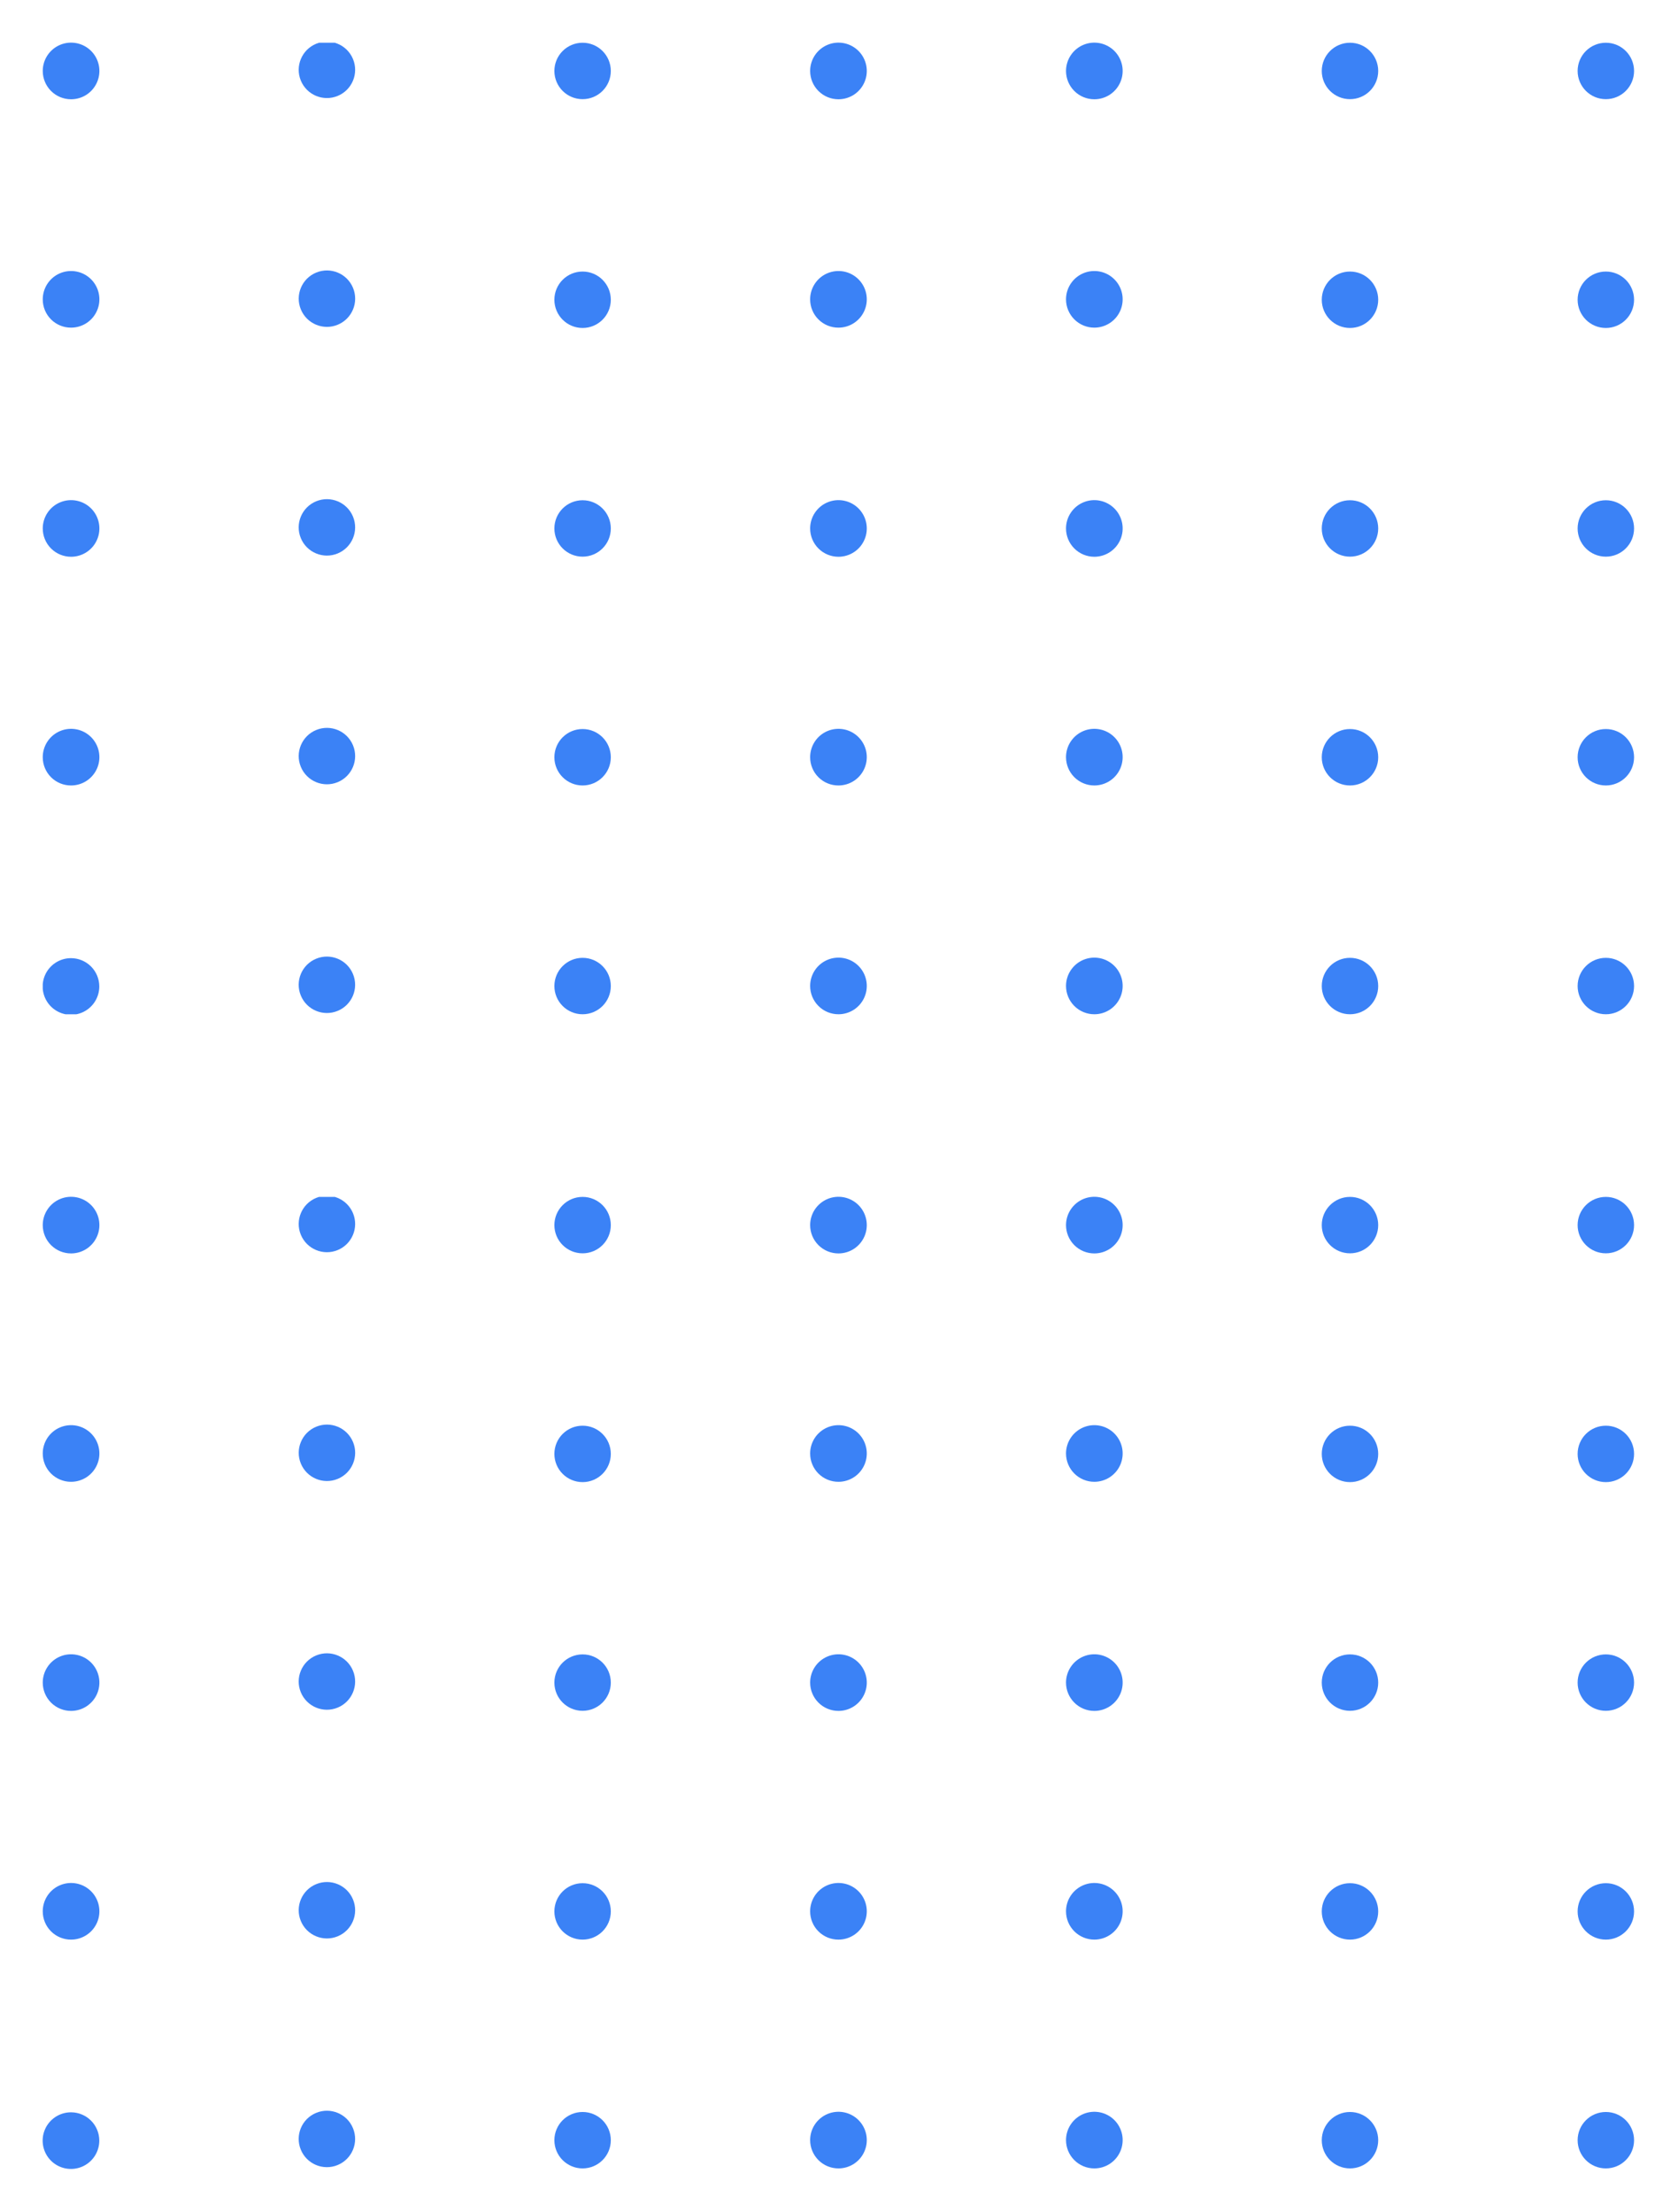 <svg width="157" height="207" viewBox="0 0 157 207" fill="none" xmlns="http://www.w3.org/2000/svg">
<g filter="url(#filter0_d_2454_16390)">
<g clip-path="url(#clip0_2454_16390)">
<path d="M150.249 198.91C151.707 198.91 152.889 197.728 152.889 196.27C152.889 194.812 151.707 193.63 150.249 193.63C148.791 193.63 147.609 194.812 147.609 196.27C147.609 197.728 148.791 198.91 150.249 198.91Z" fill="#3B82F6"/>
<path d="M126.31 198.91C127.768 198.91 128.95 197.728 128.95 196.27C128.95 194.812 127.768 193.63 126.31 193.63C124.852 193.63 123.67 194.812 123.67 196.27C123.67 197.728 124.852 198.91 126.31 198.91Z" fill="#3B82F6"/>
<path d="M102.38 198.91C102.905 198.912 103.418 198.759 103.855 198.469C104.292 198.179 104.634 197.765 104.836 197.281C105.038 196.797 105.092 196.264 104.991 195.75C104.889 195.235 104.638 194.762 104.268 194.39C103.897 194.018 103.425 193.765 102.911 193.662C102.397 193.559 101.863 193.611 101.379 193.811C100.894 194.011 100.479 194.351 100.188 194.787C99.896 195.223 99.74 195.736 99.74 196.26C99.74 196.961 100.018 197.634 100.513 198.131C101.008 198.627 101.679 198.908 102.38 198.91Z" fill="#3B82F6"/>
<path d="M78.45 198.91C78.974 198.91 79.486 198.755 79.922 198.464C80.358 198.173 80.698 197.759 80.898 197.274C81.099 196.79 81.151 196.257 81.049 195.743C80.947 195.229 80.694 194.757 80.324 194.387C79.953 194.016 79.481 193.764 78.967 193.661C78.453 193.559 77.92 193.612 77.436 193.812C76.951 194.013 76.538 194.352 76.246 194.788C75.955 195.224 75.8 195.736 75.8 196.26C75.8 196.608 75.868 196.953 76.001 197.274C76.135 197.596 76.33 197.888 76.576 198.134C76.822 198.38 77.114 198.576 77.436 198.709C77.757 198.842 78.102 198.91 78.45 198.91Z" fill="#3B82F6"/>
<path d="M54.51 198.91C55.968 198.91 57.15 197.728 57.15 196.27C57.15 194.812 55.968 193.63 54.51 193.63C53.052 193.63 51.87 194.812 51.87 196.27C51.87 197.728 53.052 198.91 54.51 198.91Z" fill="#3B82F6"/>
<path d="M31.59 198.595C32.939 198.041 33.582 196.498 33.028 195.15C32.474 193.801 30.931 193.157 29.582 193.712C28.234 194.266 27.59 195.809 28.145 197.157C28.699 198.506 30.242 199.15 31.59 198.595Z" fill="#3B82F6"/>
<path d="M6.65 193.66C6.125 193.658 5.612 193.812 5.174 194.103C4.737 194.393 4.396 194.807 4.194 195.291C3.992 195.776 3.939 196.31 4.041 196.825C4.143 197.34 4.395 197.813 4.766 198.184C5.138 198.555 5.611 198.808 6.126 198.91C6.641 199.012 7.174 198.958 7.659 198.756C8.144 198.555 8.557 198.214 8.848 197.776C9.138 197.339 9.292 196.825 9.29 196.3C9.288 195.601 9.009 194.931 8.514 194.436C8.02 193.942 7.35 193.663 6.65 193.66Z" fill="#3B82F6"/>
<path d="M150.249 177.5C151.707 177.5 152.889 176.318 152.889 174.86C152.889 173.402 151.707 172.22 150.249 172.22C148.791 172.22 147.609 173.402 147.609 174.86C147.609 176.318 148.791 177.5 150.249 177.5Z" fill="#3B82F6"/>
<path d="M126.31 177.5C127.768 177.5 128.95 176.318 128.95 174.86C128.95 173.402 127.768 172.22 126.31 172.22C124.852 172.22 123.67 173.402 123.67 174.86C123.67 176.318 124.852 177.5 126.31 177.5Z" fill="#3B82F6"/>
<path d="M102.38 177.5C102.905 177.502 103.419 177.348 103.856 177.058C104.294 176.767 104.635 176.354 104.837 175.869C105.038 175.384 105.092 174.851 104.99 174.336C104.888 173.821 104.635 173.348 104.264 172.976C103.893 172.605 103.42 172.353 102.905 172.251C102.39 172.149 101.856 172.202 101.372 172.404C100.887 172.606 100.473 172.947 100.183 173.384C99.892 173.821 99.738 174.335 99.74 174.86C99.743 175.56 100.022 176.229 100.516 176.724C101.011 177.219 101.681 177.498 102.38 177.5Z" fill="#3B82F6"/>
<path d="M78.45 177.5C78.974 177.5 79.487 177.345 79.923 177.053C80.359 176.761 80.699 176.347 80.899 175.862C81.099 175.377 81.151 174.844 81.048 174.329C80.945 173.815 80.692 173.343 80.32 172.973C79.948 172.603 79.475 172.351 78.961 172.25C78.446 172.149 77.913 172.203 77.429 172.405C76.945 172.607 76.532 172.948 76.242 173.385C75.952 173.822 75.798 174.336 75.8 174.86C75.8 175.208 75.868 175.552 76.002 175.873C76.135 176.194 76.33 176.485 76.577 176.73C76.823 176.976 77.115 177.17 77.436 177.302C77.758 177.434 78.102 177.502 78.45 177.5Z" fill="#3B82F6"/>
<path d="M54.51 177.5C55.968 177.5 57.15 176.318 57.15 174.86C57.15 173.402 55.968 172.22 54.51 172.22C53.052 172.22 51.87 173.402 51.87 174.86C51.87 176.318 53.052 177.5 54.51 177.5Z" fill="#3B82F6"/>
<path d="M31.592 177.193C32.941 176.639 33.584 175.096 33.03 173.747C32.475 172.399 30.933 171.755 29.584 172.31C28.236 172.864 27.592 174.407 28.146 175.755C28.701 177.104 30.244 177.747 31.592 177.193Z" fill="#3B82F6"/>
<path d="M6.65 177.5C7.175 177.5 7.687 177.345 8.123 177.053C8.559 176.761 8.899 176.347 9.099 175.862C9.3 175.377 9.351 174.844 9.248 174.329C9.145 173.815 8.892 173.343 8.52 172.973C8.149 172.603 7.676 172.351 7.161 172.25C6.646 172.149 6.113 172.203 5.629 172.405C5.145 172.607 4.732 172.948 4.442 173.385C4.152 173.822 3.998 174.336 4 174.86C4 175.208 4.069 175.552 4.202 175.873C4.335 176.194 4.531 176.485 4.777 176.73C5.023 176.976 5.315 177.17 5.637 177.302C5.958 177.434 6.303 177.502 6.65 177.5Z" fill="#3B82F6"/>
<path d="M150.249 156.09C151.707 156.09 152.889 154.908 152.889 153.45C152.889 151.992 151.707 150.81 150.249 150.81C148.791 150.81 147.609 151.992 147.609 153.45C147.609 154.908 148.791 156.09 150.249 156.09Z" fill="#3B82F6"/>
<path d="M126.31 156.09C127.768 156.09 128.95 154.908 128.95 153.45C128.95 151.992 127.768 150.81 126.31 150.81C124.852 150.81 123.67 151.992 123.67 153.45C123.67 154.908 124.852 156.09 126.31 156.09Z" fill="#3B82F6"/>
<path d="M102.38 156.1C102.905 156.102 103.418 155.948 103.855 155.658C104.292 155.368 104.634 154.955 104.836 154.471C105.038 153.987 105.092 153.454 104.991 152.939C104.889 152.424 104.638 151.951 104.268 151.58C103.897 151.208 103.425 150.955 102.911 150.851C102.397 150.748 101.863 150.8 101.379 151.001C100.894 151.201 100.479 151.541 100.188 151.977C99.896 152.413 99.74 152.925 99.74 153.45C99.74 154.151 100.018 154.823 100.513 155.32C101.008 155.817 101.679 156.097 102.38 156.1Z" fill="#3B82F6"/>
<path d="M78.45 156.1C78.974 156.1 79.486 155.944 79.922 155.653C80.358 155.362 80.698 154.948 80.898 154.464C81.099 153.98 81.151 153.447 81.049 152.933C80.947 152.419 80.694 151.947 80.324 151.576C79.953 151.205 79.481 150.953 78.967 150.851C78.453 150.748 77.92 150.801 77.436 151.002C76.951 151.202 76.538 151.542 76.246 151.978C75.955 152.413 75.8 152.926 75.8 153.45C75.8 153.798 75.868 154.142 76.001 154.464C76.135 154.785 76.33 155.078 76.576 155.324C76.822 155.57 77.114 155.765 77.436 155.898C77.757 156.031 78.102 156.1 78.45 156.1Z" fill="#3B82F6"/>
<path d="M54.51 156.09C55.968 156.09 57.15 154.908 57.15 153.45C57.15 151.992 55.968 150.81 54.51 150.81C53.052 150.81 51.87 151.992 51.87 153.45C51.87 154.908 53.052 156.09 54.51 156.09Z" fill="#3B82F6"/>
<path d="M31.591 155.792C32.94 155.237 33.583 153.694 33.029 152.346C32.474 150.997 30.932 150.354 29.583 150.908C28.235 151.463 27.591 153.005 28.145 154.354C28.7 155.702 30.243 156.346 31.591 155.792Z" fill="#3B82F6"/>
<path d="M6.65 156.1C7.174 156.1 7.687 155.944 8.122 155.653C8.558 155.362 8.898 154.948 9.098 154.464C9.299 153.98 9.351 153.447 9.249 152.933C9.147 152.419 8.895 151.947 8.524 151.576C8.153 151.205 7.681 150.953 7.167 150.851C6.653 150.748 6.12 150.801 5.636 151.002C5.152 151.202 4.738 151.542 4.447 151.978C4.155 152.413 4 152.926 4 153.45C4 154.153 4.279 154.827 4.776 155.324C5.273 155.821 5.947 156.1 6.65 156.1Z" fill="#3B82F6"/>
<path d="M150.249 134.69C151.707 134.69 152.889 133.508 152.889 132.05C152.889 130.592 151.707 129.41 150.249 129.41C148.791 129.41 147.609 130.592 147.609 132.05C147.609 133.508 148.791 134.69 150.249 134.69Z" fill="#3B82F6"/>
<path d="M126.31 134.69C127.768 134.69 128.95 133.508 128.95 132.05C128.95 130.592 127.768 129.41 126.31 129.41C124.852 129.41 123.67 130.592 123.67 132.05C123.67 133.508 124.852 134.69 126.31 134.69Z" fill="#3B82F6"/>
<path d="M102.38 134.66C102.905 134.662 103.419 134.508 103.856 134.218C104.294 133.927 104.635 133.514 104.837 133.029C105.038 132.544 105.092 132.011 104.99 131.496C104.888 130.981 104.635 130.508 104.264 130.137C103.893 129.765 103.42 129.513 102.905 129.411C102.39 129.309 101.856 129.362 101.372 129.564C100.887 129.766 100.473 130.107 100.183 130.544C99.892 130.982 99.738 131.495 99.74 132.02C99.743 132.72 100.022 133.39 100.516 133.884C101.011 134.379 101.681 134.658 102.38 134.66Z" fill="#3B82F6"/>
<path d="M78.45 134.66C78.974 134.66 79.487 134.505 79.923 134.213C80.359 133.921 80.699 133.507 80.899 133.022C81.099 132.537 81.151 132.004 81.048 131.49C80.945 130.975 80.692 130.503 80.32 130.133C79.948 129.763 79.475 129.511 78.961 129.41C78.446 129.309 77.913 129.363 77.429 129.565C76.945 129.767 76.532 130.108 76.242 130.545C75.952 130.982 75.798 131.496 75.8 132.02C75.8 132.368 75.868 132.712 76.002 133.033C76.135 133.354 76.33 133.645 76.577 133.891C76.823 134.136 77.115 134.33 77.436 134.462C77.758 134.594 78.102 134.662 78.45 134.66Z" fill="#3B82F6"/>
<path d="M54.51 134.69C55.968 134.69 57.15 133.508 57.15 132.05C57.15 130.592 55.968 129.41 54.51 129.41C53.052 129.41 51.87 130.592 51.87 132.05C51.87 133.508 53.052 134.69 54.51 134.69Z" fill="#3B82F6"/>
<path d="M31.594 134.389C32.943 133.835 33.586 132.292 33.032 130.944C32.477 129.595 30.935 128.951 29.586 129.506C28.238 130.06 27.594 131.603 28.148 132.951C28.703 134.3 30.245 134.944 31.594 134.389Z" fill="#3B82F6"/>
<path d="M6.65 134.66C7.175 134.66 7.687 134.505 8.123 134.213C8.559 133.921 8.899 133.507 9.099 133.022C9.3 132.537 9.351 132.004 9.248 131.49C9.145 130.975 8.892 130.503 8.52 130.133C8.149 129.763 7.676 129.511 7.161 129.41C6.646 129.309 6.113 129.363 5.629 129.565C5.145 129.767 4.732 130.108 4.442 130.545C4.152 130.982 3.998 131.496 4 132.02C4 132.368 4.069 132.712 4.202 133.033C4.335 133.354 4.531 133.645 4.777 133.891C5.023 134.136 5.315 134.33 5.637 134.462C5.958 134.594 6.303 134.662 6.65 134.66Z" fill="#3B82F6"/>
<path d="M150.249 113.28C151.707 113.28 152.889 112.098 152.889 110.64C152.889 109.182 151.707 108 150.249 108C148.791 108 147.609 109.182 147.609 110.64C147.609 112.098 148.791 113.28 150.249 113.28Z" fill="#3B82F6"/>
<path d="M126.31 113.28C127.768 113.28 128.95 112.098 128.95 110.64C128.95 109.182 127.768 108 126.31 108C124.852 108 123.67 109.182 123.67 110.64C123.67 112.098 124.852 113.28 126.31 113.28Z" fill="#3B82F6"/>
<path d="M102.38 113.29C102.905 113.292 103.418 113.139 103.855 112.849C104.292 112.559 104.634 112.145 104.836 111.661C105.038 111.177 105.092 110.644 104.991 110.129C104.889 109.615 104.638 109.142 104.268 108.77C103.897 108.398 103.425 108.145 102.911 108.042C102.397 107.939 101.863 107.991 101.379 108.191C100.894 108.391 100.479 108.731 100.188 109.167C99.896 109.603 99.74 110.116 99.74 110.64C99.74 111.341 100.018 112.014 100.513 112.511C101.008 113.007 101.679 113.288 102.38 113.29Z" fill="#3B82F6"/>
<path d="M78.45 113.29C78.974 113.29 79.486 113.135 79.922 112.844C80.358 112.552 80.698 112.139 80.898 111.654C81.099 111.17 81.151 110.637 81.049 110.123C80.947 109.609 80.694 109.137 80.324 108.766C79.953 108.396 79.481 108.143 78.967 108.041C78.453 107.939 77.92 107.991 77.436 108.192C76.951 108.393 76.538 108.732 76.246 109.168C75.955 109.604 75.8 110.116 75.8 110.64C75.8 110.988 75.868 111.333 76.001 111.654C76.135 111.976 76.33 112.268 76.576 112.514C76.822 112.76 77.114 112.955 77.436 113.089C77.757 113.222 78.102 113.29 78.45 113.29Z" fill="#3B82F6"/>
<path d="M54.51 113.28C55.968 113.28 57.15 112.098 57.15 110.64C57.15 109.182 55.968 108 54.51 108C53.052 108 51.87 109.182 51.87 110.64C51.87 112.098 53.052 113.28 54.51 113.28Z" fill="#3B82F6"/>
<path d="M31.592 112.977C32.941 112.423 33.584 110.88 33.03 109.531C32.475 108.183 30.933 107.539 29.584 108.094C28.236 108.648 27.592 110.191 28.146 111.539C28.701 112.888 30.244 113.532 31.592 112.977Z" fill="#3B82F6"/>
<path d="M6.65 113.29C7.174 113.29 7.687 113.135 8.122 112.844C8.558 112.552 8.898 112.139 9.098 111.654C9.299 111.17 9.351 110.637 9.249 110.123C9.147 109.609 8.895 109.137 8.524 108.766C8.153 108.396 7.681 108.143 7.167 108.041C6.653 107.939 6.12 107.991 5.636 108.192C5.152 108.393 4.738 108.732 4.447 109.168C4.155 109.604 4 110.116 4 110.64C4 111.343 4.279 112.017 4.776 112.514C5.273 113.011 5.947 113.29 6.65 113.29Z" fill="#3B82F6"/>
</g>
<g clip-path="url(#clip1_2454_16390)">
<path d="M150.249 90.91C151.707 90.91 152.889 89.728 152.889 88.27C152.889 86.812 151.707 85.63 150.249 85.63C148.791 85.63 147.609 86.812 147.609 88.27C147.609 89.728 148.791 90.91 150.249 90.91Z" fill="#3B82F6"/>
<path d="M126.31 90.91C127.768 90.91 128.95 89.728 128.95 88.27C128.95 86.812 127.768 85.63 126.31 85.63C124.852 85.63 123.67 86.812 123.67 88.27C123.67 89.728 124.852 90.91 126.31 90.91Z" fill="#3B82F6"/>
<path d="M102.38 90.91C102.905 90.912 103.418 90.759 103.855 90.469C104.292 90.179 104.634 89.765 104.836 89.281C105.038 88.797 105.092 88.264 104.991 87.749C104.889 87.235 104.638 86.762 104.268 86.39C103.897 86.019 103.425 85.765 102.911 85.662C102.397 85.559 101.863 85.611 101.379 85.811C100.894 86.011 100.479 86.351 100.188 86.787C99.896 87.223 99.74 87.736 99.74 88.26C99.74 88.961 100.018 89.634 100.513 90.131C101.008 90.627 101.679 90.908 102.38 90.91Z" fill="#3B82F6"/>
<path d="M78.45 90.91C78.974 90.91 79.486 90.755 79.922 90.464C80.358 90.173 80.698 89.759 80.898 89.275C81.099 88.79 81.151 88.257 81.049 87.743C80.947 87.229 80.694 86.757 80.324 86.386C79.953 86.016 79.481 85.763 78.967 85.661C78.453 85.559 77.92 85.612 77.436 85.812C76.951 86.013 76.538 86.352 76.246 86.788C75.955 87.224 75.8 87.736 75.8 88.26C75.8 88.608 75.868 88.953 76.001 89.275C76.135 89.596 76.33 89.888 76.576 90.134C76.822 90.38 77.114 90.576 77.436 90.709C77.757 90.842 78.102 90.91 78.45 90.91Z" fill="#3B82F6"/>
<path d="M54.51 90.91C55.968 90.91 57.15 89.728 57.15 88.27C57.15 86.812 55.968 85.63 54.51 85.63C53.052 85.63 51.87 86.812 51.87 88.27C51.87 89.728 53.052 90.91 54.51 90.91Z" fill="#3B82F6"/>
<path d="M31.59 90.595C32.939 90.041 33.582 88.498 33.028 87.15C32.474 85.801 30.931 85.157 29.582 85.712C28.234 86.266 27.59 87.809 28.145 89.157C28.699 90.506 30.242 91.15 31.59 90.595Z" fill="#3B82F6"/>
<path d="M6.65 85.66C6.125 85.658 5.612 85.812 5.174 86.103C4.737 86.393 4.396 86.807 4.194 87.291C3.992 87.776 3.939 88.31 4.041 88.825C4.143 89.34 4.395 89.813 4.766 90.184C5.138 90.555 5.611 90.808 6.126 90.91C6.641 91.012 7.174 90.958 7.659 90.757C8.144 90.555 8.557 90.213 8.848 89.776C9.138 89.339 9.292 88.825 9.29 88.3C9.288 87.601 9.009 86.931 8.514 86.436C8.02 85.942 7.35 85.663 6.65 85.66Z" fill="#3B82F6"/>
<path d="M150.249 69.5C151.707 69.5 152.889 68.318 152.889 66.86C152.889 65.402 151.707 64.22 150.249 64.22C148.791 64.22 147.609 65.402 147.609 66.86C147.609 68.318 148.791 69.5 150.249 69.5Z" fill="#3B82F6"/>
<path d="M126.31 69.5C127.768 69.5 128.95 68.318 128.95 66.86C128.95 65.402 127.768 64.22 126.31 64.22C124.852 64.22 123.67 65.402 123.67 66.86C123.67 68.318 124.852 69.5 126.31 69.5Z" fill="#3B82F6"/>
<path d="M102.38 69.5C102.905 69.502 103.419 69.348 103.856 69.058C104.294 68.767 104.635 68.353 104.837 67.869C105.038 67.384 105.092 66.851 104.99 66.336C104.888 65.821 104.635 65.347 104.264 64.976C103.893 64.605 103.42 64.353 102.905 64.251C102.39 64.149 101.856 64.202 101.372 64.404C100.887 64.606 100.473 64.947 100.183 65.384C99.892 65.822 99.738 66.335 99.74 66.86C99.743 67.559 100.022 68.23 100.516 68.724C101.011 69.219 101.681 69.498 102.38 69.5Z" fill="#3B82F6"/>
<path d="M78.45 69.5C78.974 69.5 79.487 69.344 79.923 69.053C80.359 68.761 80.699 68.347 80.899 67.862C81.099 67.377 81.151 66.844 81.048 66.329C80.945 65.815 80.692 65.343 80.32 64.973C79.948 64.603 79.475 64.351 78.961 64.25C78.446 64.149 77.913 64.203 77.429 64.405C76.945 64.607 76.532 64.948 76.242 65.385C75.952 65.822 75.798 66.336 75.8 66.86C75.8 67.208 75.868 67.552 76.002 67.873C76.135 68.194 76.33 68.485 76.577 68.731C76.823 68.976 77.115 69.17 77.436 69.302C77.758 69.434 78.102 69.501 78.45 69.5Z" fill="#3B82F6"/>
<path d="M54.51 69.5C55.968 69.5 57.15 68.318 57.15 66.86C57.15 65.402 55.968 64.22 54.51 64.22C53.052 64.22 51.87 65.402 51.87 66.86C51.87 68.318 53.052 69.5 54.51 69.5Z" fill="#3B82F6"/>
<path d="M31.592 69.193C32.941 68.638 33.584 67.096 33.03 65.747C32.475 64.399 30.933 63.755 29.584 64.31C28.236 64.864 27.592 66.407 28.146 67.755C28.701 69.104 30.244 69.747 31.592 69.193Z" fill="#3B82F6"/>
<path d="M6.65 69.5C7.175 69.5 7.687 69.344 8.123 69.053C8.559 68.761 8.899 68.347 9.099 67.862C9.3 67.377 9.351 66.844 9.248 66.329C9.145 65.815 8.892 65.343 8.52 64.973C8.149 64.603 7.676 64.351 7.161 64.25C6.646 64.149 6.113 64.203 5.629 64.405C5.145 64.607 4.732 64.948 4.442 65.385C4.152 65.822 3.998 66.336 4 66.86C4 67.208 4.069 67.552 4.202 67.873C4.335 68.194 4.531 68.485 4.777 68.731C5.023 68.976 5.315 69.17 5.637 69.302C5.958 69.434 6.303 69.501 6.65 69.5Z" fill="#3B82F6"/>
<path d="M150.249 48.09C151.707 48.09 152.889 46.908 152.889 45.45C152.889 43.992 151.707 42.81 150.249 42.81C148.791 42.81 147.609 43.992 147.609 45.45C147.609 46.908 148.791 48.09 150.249 48.09Z" fill="#3B82F6"/>
<path d="M126.31 48.09C127.768 48.09 128.95 46.908 128.95 45.45C128.95 43.992 127.768 42.81 126.31 42.81C124.852 42.81 123.67 43.992 123.67 45.45C123.67 46.908 124.852 48.09 126.31 48.09Z" fill="#3B82F6"/>
<path d="M102.38 48.1C102.905 48.102 103.418 47.948 103.855 47.658C104.292 47.368 104.634 46.955 104.836 46.471C105.038 45.987 105.092 45.454 104.991 44.939C104.889 44.424 104.638 43.951 104.268 43.58C103.897 43.208 103.425 42.955 102.911 42.852C102.397 42.748 101.863 42.8 101.379 43.001C100.894 43.201 100.479 43.541 100.188 43.977C99.896 44.413 99.74 44.925 99.74 45.45C99.74 46.151 100.018 46.823 100.513 47.32C101.008 47.817 101.679 48.097 102.38 48.1Z" fill="#3B82F6"/>
<path d="M78.45 48.1C78.974 48.1 79.486 47.944 79.922 47.653C80.358 47.362 80.698 46.948 80.898 46.464C81.099 45.98 81.151 45.447 81.049 44.933C80.947 44.419 80.694 43.947 80.324 43.576C79.953 43.205 79.481 42.953 78.967 42.851C78.453 42.748 77.92 42.801 77.436 43.002C76.951 43.202 76.538 43.542 76.246 43.978C75.955 44.413 75.8 44.926 75.8 45.45C75.8 45.798 75.868 46.142 76.001 46.464C76.135 46.785 76.33 47.078 76.576 47.324C76.822 47.57 77.114 47.765 77.436 47.898C77.757 48.031 78.102 48.1 78.45 48.1Z" fill="#3B82F6"/>
<path d="M54.51 48.09C55.968 48.09 57.15 46.908 57.15 45.45C57.15 43.992 55.968 42.81 54.51 42.81C53.052 42.81 51.87 43.992 51.87 45.45C51.87 46.908 53.052 48.09 54.51 48.09Z" fill="#3B82F6"/>
<path d="M31.591 47.791C32.94 47.237 33.583 45.694 33.029 44.346C32.474 42.997 30.932 42.354 29.583 42.908C28.235 43.463 27.591 45.005 28.145 46.354C28.7 47.702 30.243 48.346 31.591 47.791Z" fill="#3B82F6"/>
<path d="M6.65 48.1C7.174 48.1 7.687 47.944 8.122 47.653C8.558 47.362 8.898 46.948 9.098 46.464C9.299 45.98 9.351 45.447 9.249 44.933C9.147 44.419 8.895 43.947 8.524 43.576C8.153 43.205 7.681 42.953 7.167 42.851C6.653 42.748 6.12 42.801 5.636 43.002C5.152 43.202 4.738 43.542 4.447 43.978C4.155 44.413 4 44.926 4 45.45C4 46.153 4.279 46.827 4.776 47.324C5.273 47.821 5.947 48.1 6.65 48.1Z" fill="#3B82F6"/>
<path d="M150.249 26.69C151.707 26.69 152.889 25.508 152.889 24.05C152.889 22.592 151.707 21.41 150.249 21.41C148.791 21.41 147.609 22.592 147.609 24.05C147.609 25.508 148.791 26.69 150.249 26.69Z" fill="#3B82F6"/>
<path d="M126.31 26.69C127.768 26.69 128.95 25.508 128.95 24.05C128.95 22.592 127.768 21.41 126.31 21.41C124.852 21.41 123.67 22.592 123.67 24.05C123.67 25.508 124.852 26.69 126.31 26.69Z" fill="#3B82F6"/>
<path d="M102.38 26.66C102.905 26.662 103.419 26.508 103.856 26.218C104.294 25.927 104.635 25.514 104.837 25.029C105.038 24.544 105.092 24.011 104.99 23.496C104.888 22.981 104.635 22.508 104.264 22.137C103.893 21.765 103.42 21.513 102.905 21.411C102.39 21.309 101.856 21.362 101.372 21.564C100.887 21.766 100.473 22.107 100.183 22.544C99.892 22.982 99.738 23.495 99.74 24.02C99.743 24.72 100.022 25.39 100.516 25.884C101.011 26.379 101.681 26.658 102.38 26.66Z" fill="#3B82F6"/>
<path d="M78.45 26.66C78.974 26.66 79.487 26.505 79.923 26.213C80.359 25.921 80.699 25.507 80.899 25.022C81.099 24.537 81.151 24.004 81.048 23.49C80.945 22.975 80.692 22.503 80.32 22.133C79.948 21.763 79.475 21.511 78.961 21.41C78.446 21.309 77.913 21.363 77.429 21.565C76.945 21.767 76.532 22.108 76.242 22.545C75.952 22.983 75.798 23.496 75.8 24.02C75.8 24.368 75.868 24.712 76.002 25.033C76.135 25.354 76.33 25.645 76.577 25.891C76.823 26.136 77.115 26.33 77.436 26.462C77.758 26.594 78.102 26.662 78.45 26.66Z" fill="#3B82F6"/>
<path d="M54.51 26.69C55.968 26.69 57.15 25.508 57.15 24.05C57.15 22.592 55.968 21.41 54.51 21.41C53.052 21.41 51.87 22.592 51.87 24.05C51.87 25.508 53.052 26.69 54.51 26.69Z" fill="#3B82F6"/>
<path d="M31.594 26.389C32.943 25.835 33.586 24.292 33.032 22.944C32.477 21.595 30.935 20.951 29.586 21.506C28.238 22.06 27.594 23.603 28.148 24.951C28.703 26.3 30.245 26.944 31.594 26.389Z" fill="#3B82F6"/>
<path d="M6.65 26.66C7.175 26.66 7.687 26.505 8.123 26.213C8.559 25.921 8.899 25.507 9.099 25.022C9.3 24.537 9.351 24.004 9.248 23.49C9.145 22.975 8.892 22.503 8.52 22.133C8.149 21.763 7.676 21.511 7.161 21.41C6.646 21.309 6.113 21.363 5.629 21.565C5.145 21.767 4.732 22.108 4.442 22.545C4.152 22.983 3.998 23.496 4 24.02C4 24.368 4.069 24.712 4.202 25.033C4.335 25.354 4.531 25.645 4.777 25.891C5.023 26.136 5.315 26.33 5.637 26.462C5.958 26.594 6.303 26.662 6.65 26.66Z" fill="#3B82F6"/>
<path d="M150.249 5.28C151.707 5.28 152.889 4.098 152.889 2.64C152.889 1.182 151.707 0 150.249 0C148.791 0 147.609 1.182 147.609 2.64C147.609 4.098 148.791 5.28 150.249 5.28Z" fill="#3B82F6"/>
<path d="M126.31 5.28C127.768 5.28 128.95 4.098 128.95 2.64C128.95 1.182 127.768 0 126.31 0C124.852 0 123.67 1.182 123.67 2.64C123.67 4.098 124.852 5.28 126.31 5.28Z" fill="#3B82F6"/>
<path d="M102.38 5.29C102.905 5.292 103.418 5.139 103.855 4.849C104.292 4.559 104.634 4.145 104.836 3.661C105.038 3.177 105.092 2.644 104.991 2.129C104.889 1.615 104.638 1.142 104.268 0.77C103.897 0.398 103.425 0.145 102.911 0.042C102.397 -0.061 101.863 -0.009 101.379 0.191C100.894 0.391 100.479 0.731 100.188 1.167C99.896 1.603 99.74 2.116 99.74 2.64C99.74 3.341 100.018 4.014 100.513 4.511C101.008 5.007 101.679 5.288 102.38 5.29Z" fill="#3B82F6"/>
<path d="M78.45 5.29C78.974 5.29 79.486 5.135 79.922 4.844C80.358 4.552 80.698 4.139 80.898 3.654C81.099 3.17 81.151 2.637 81.049 2.123C80.947 1.609 80.694 1.137 80.324 0.766C79.953 0.396 79.481 0.143 78.967 0.041C78.453 -0.061 77.92 -0.009 77.436 0.192C76.951 0.393 76.538 0.732 76.246 1.168C75.955 1.604 75.8 2.116 75.8 2.64C75.8 2.988 75.868 3.333 76.001 3.654C76.135 3.976 76.33 4.268 76.576 4.514C76.822 4.76 77.114 4.955 77.436 5.089C77.757 5.222 78.102 5.29 78.45 5.29Z" fill="#3B82F6"/>
<path d="M54.51 5.28C55.968 5.28 57.15 4.098 57.15 2.64C57.15 1.182 55.968 0 54.51 0C53.052 0 51.87 1.182 51.87 2.64C51.87 4.098 53.052 5.28 54.51 5.28Z" fill="#3B82F6"/>
<path d="M31.592 4.977C32.941 4.423 33.584 2.88 33.03 1.531C32.475 0.183 30.933 -0.461 29.584 0.094C28.236 0.648 27.592 2.191 28.146 3.539C28.701 4.888 30.244 5.532 31.592 4.977Z" fill="#3B82F6"/>
<path d="M6.65 5.29C7.174 5.29 7.687 5.135 8.122 4.844C8.558 4.552 8.898 4.139 9.098 3.654C9.299 3.17 9.351 2.637 9.249 2.123C9.147 1.609 8.895 1.137 8.524 0.766C8.153 0.396 7.681 0.143 7.167 0.041C6.653 -0.061 6.12 -0.009 5.636 0.192C5.152 0.393 4.738 0.732 4.447 1.168C4.155 1.604 4 2.116 4 2.64C4 3.343 4.279 4.017 4.776 4.514C5.273 5.011 5.947 5.29 6.65 5.29Z" fill="#3B82F6"/>
</g>
</g>
<defs>
<filter id="filter0_d_2454_16390" x="0" y="0" width="156.89" height="206.91" filterUnits="userSpaceOnUse" color-interpolation-filters="sRGB">
<feFlood flood-opacity="0" result="BackgroundImageFix"/>
<feColorMatrix in="SourceAlpha" type="matrix" values="0 0 0 0 0 0 0 0 0 0 0 0 0 0 0 0 0 0 127 0" result="hardAlpha"/>
<feOffset dy="4"/>
<feGaussianBlur stdDeviation="2"/>
<feComposite in2="hardAlpha" operator="out"/>
<feColorMatrix type="matrix" values="0 0 0 0 0 0 0 0 0 0 0 0 0 0 0 0 0 0 0.25 0"/>
<feBlend mode="normal" in2="BackgroundImageFix" result="effect1_dropShadow_2454_16390"/>
<feBlend mode="normal" in="SourceGraphic" in2="effect1_dropShadow_2454_16390" result="shape"/>
</filter>
<clipPath id="clip0_2454_16390">
<rect width="148.89" height="90.91" fill="white" transform="translate(4 108)"/>
</clipPath>
<clipPath id="clip1_2454_16390">
<rect width="148.89" height="90.91" fill="white" transform="translate(4)"/>
</clipPath>
</defs>
</svg>
